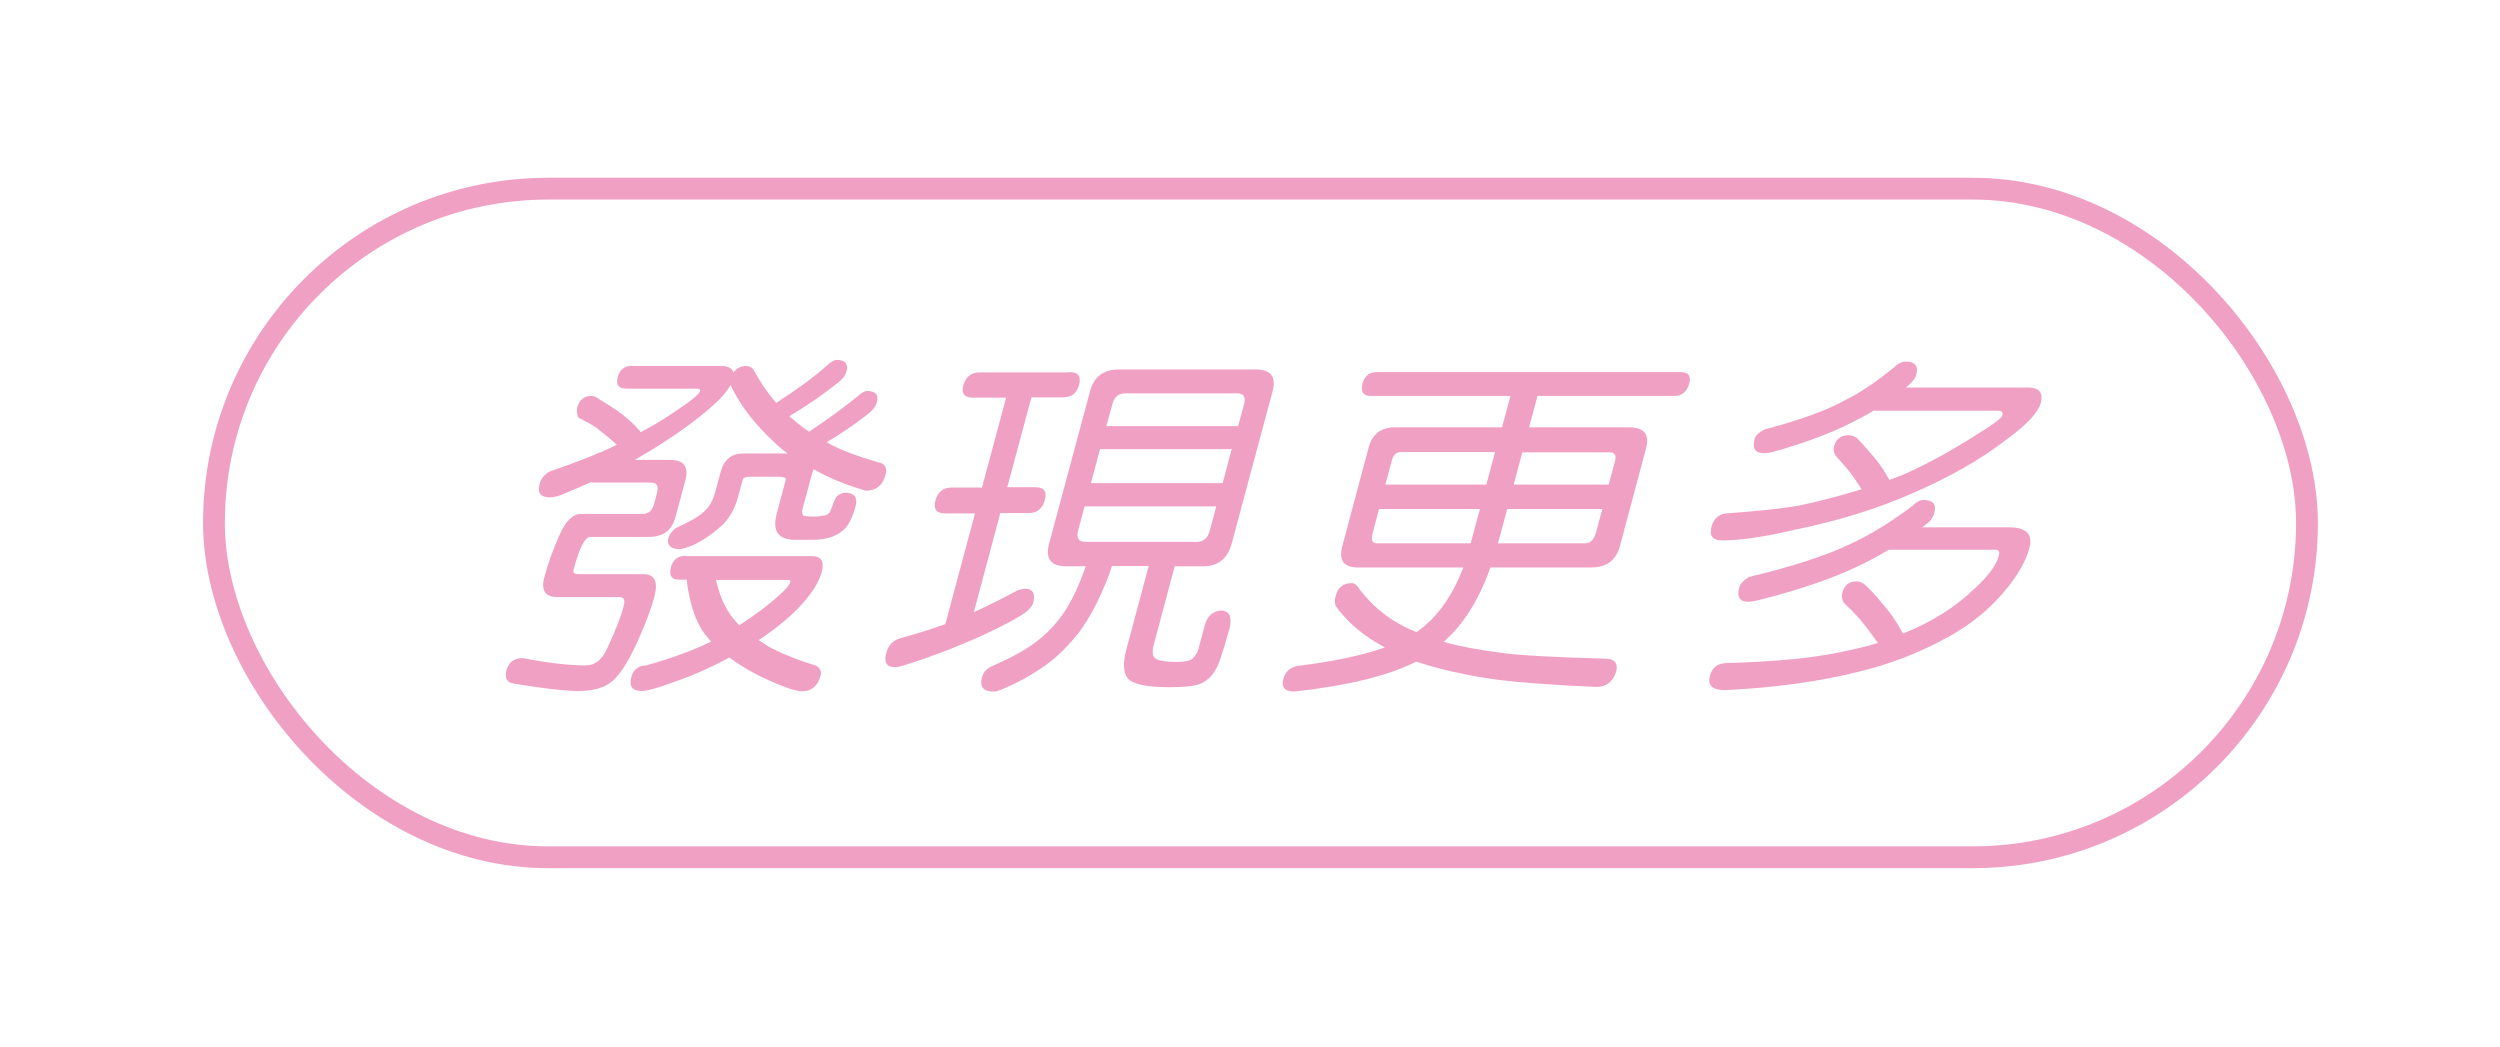<?xml version="1.0" encoding="UTF-8"?>
<svg xmlns="http://www.w3.org/2000/svg" width="86" height="36" xmlns:xlink="http://www.w3.org/1999/xlink" viewBox="0 0 86 36">
  <defs>
    <style>
      .cls-1 {
        fill: #f0a0c3;
      }

      .cls-2 {
        filter: url(#outer-glow-1);
        stroke-width: .75px;
      }

      .cls-2, .cls-3 {
        fill: none;
        stroke: #f0a0c3;
        stroke-miterlimit: 10;
      }

      .cls-3 {
        stroke-width: .5px;
      }
    </style>
    <filter id="outer-glow-1" filterUnits="userSpaceOnUse">
      <feOffset dx="0" dy="0"/>
      <feGaussianBlur result="blur" stdDeviation="2"/>
      <feFlood flood-color="#fa00c3" flood-opacity="1"/>
      <feComposite in2="blur" operator="in"/>
      <feComposite in="SourceGraphic"/>
    </filter>
  </defs>
  <g id="Layer_1" data-name="Layer 1"/>
  <g id="Layer_2" data-name="Layer 2">
    <g id="_層1" data-name="圖層1">
      <g>
        <g>
          <rect class="cls-2" x="7.36" y="6.49" width="72" height="23" rx="11.5" ry="11.5"/>
          <g>
            <path class="cls-1" d="M21.77,12.59h3.04c.24,0,.38,.08,.42,.23,.11-.16,.26-.23,.45-.23,.09,0,.17,.04,.23,.11,.23,.43,.49,.81,.79,1.16,.7-.45,1.28-.87,1.74-1.28,.14-.13,.25-.2,.33-.2,.3,0,.42,.13,.35,.4-.04,.14-.14,.27-.3,.39-.49,.39-1.05,.78-1.67,1.15,.21,.18,.43,.36,.68,.53,.65-.43,1.2-.83,1.65-1.2,.14-.13,.26-.2,.35-.2,.29,0,.41,.14,.33,.4-.04,.14-.14,.27-.3,.39-.43,.34-.9,.66-1.42,.97,.08,.05,.15,.09,.23,.13,.36,.18,.87,.37,1.53,.56,.24,.04,.33,.19,.26,.44-.1,.36-.32,.54-.68,.54-.58-.17-1.06-.36-1.46-.56-.12-.07-.24-.13-.34-.18l-.03,.1-.35,1.29c-.02,.08-.01,.15,.03,.2,.03,.02,.15,.04,.33,.04,.2,0,.35-.02,.44-.05,.09-.02,.14-.07,.17-.15l.13-.34c.07-.19,.21-.28,.42-.28,.27,.02,.38,.16,.32,.44-.09,.34-.21,.6-.34,.76-.12,.13-.27,.23-.46,.31-.2,.07-.43,.11-.69,.11h-.59c-.59,0-.8-.3-.64-.9l.31-1.17c.02-.07-.08-.1-.28-.1h-.92c-.17,0-.27,.03-.28,.1l-.16,.59c-.1,.38-.27,.69-.5,.93-.29,.28-.62,.52-1,.71-.23,.11-.42,.16-.56,.16-.27-.02-.39-.14-.34-.38,.05-.14,.13-.25,.25-.34,.5-.23,.82-.41,.94-.54,.2-.16,.34-.39,.42-.69l.19-.7c.11-.42,.37-.64,.76-.64h1.55c-.2-.14-.37-.29-.52-.44-.58-.54-1.04-1.12-1.37-1.75-.03-.07-.06-.12-.08-.17-.1,.2-.28,.41-.54,.65-.53,.49-1.27,1.03-2.21,1.61-.18,.11-.36,.21-.54,.32h1.2c.48,0,.66,.23,.54,.69l-.34,1.26c-.12,.47-.43,.7-.91,.7h-2.02c-.19,0-.38,.38-.58,1.13-.03,.1,.03,.15,.16,.15h2.24c.39,0,.52,.26,.38,.78-.09,.33-.24,.76-.47,1.29-.3,.7-.58,1.19-.82,1.45-.26,.33-.69,.5-1.3,.5-.5,0-1.26-.09-2.27-.26-.22-.04-.29-.19-.23-.44,.08-.29,.26-.43,.56-.43,.84,.16,1.57,.25,2.18,.25,.31,0,.56-.2,.74-.61,.27-.58,.46-1.06,.56-1.45,.05-.2,0-.29-.17-.29h-2.11c-.43,0-.58-.23-.45-.7,.12-.45,.29-.92,.5-1.4,.22-.51,.47-.76,.76-.76h2.11c.2,0,.34-.11,.4-.34l.1-.38c.06-.24,0-.36-.21-.36h-1.91c-.06,0-.11,0-.16-.01-.29,.13-.57,.25-.86,.37-.21,.1-.39,.15-.53,.15-.33,0-.45-.15-.37-.45,.05-.2,.17-.34,.35-.44,1.02-.35,1.79-.66,2.31-.92-.28-.25-.52-.44-.71-.59-.17-.11-.38-.23-.61-.34-.06-.12-.07-.24-.04-.36,.07-.26,.24-.39,.5-.39,.07,0,.16,.04,.25,.11,.23,.14,.44,.27,.63,.4,.28,.2,.53,.42,.75,.67,.03,.03,.05,.06,.05,.07,.47-.25,.89-.51,1.28-.78,.48-.32,.73-.53,.76-.63,.02-.06-.03-.09-.14-.09h-2.39c-.27,0-.37-.13-.3-.4,.07-.26,.24-.39,.51-.39Zm1.83,6.54h4.32c.33,0,.44,.18,.35,.54-.09,.32-.29,.67-.63,1.05-.33,.39-.84,.83-1.54,1.3,.1,.07,.21,.14,.32,.21,.39,.22,.94,.45,1.66,.67,.14,.1,.19,.21,.15,.34-.1,.36-.31,.54-.64,.54-.08,0-.23-.03-.43-.09-.63-.23-1.16-.48-1.59-.75-.16-.1-.32-.2-.48-.32-.63,.34-1.28,.63-1.96,.86-.54,.2-.88,.29-1.05,.29-.33,0-.45-.16-.36-.49,.07-.25,.24-.38,.51-.39,.88-.25,1.63-.52,2.23-.82l-.24-.29c-.3-.42-.5-1.03-.6-1.84h-.26c-.26,0-.35-.14-.28-.43,.07-.26,.24-.39,.5-.39Zm1.03,.82c.12,.53,.31,.97,.58,1.31,.07,.08,.14,.16,.22,.25,.56-.36,1.06-.74,1.48-1.13,.17-.16,.26-.29,.28-.37,.01-.04-.02-.06-.08-.06h-2.48Z"/>
            <path class="cls-1" d="M36.8,12.8c.29,0,.4,.15,.32,.44-.08,.29-.26,.43-.56,.43h-1.08l-.83,3.09h.98c.29,0,.39,.15,.31,.44-.08,.3-.26,.45-.55,.45h-.98l-.91,3.41c.42-.19,.92-.44,1.52-.76l.22-.05c.29,0,.39,.16,.3,.49-.03,.11-.13,.23-.32,.37-.44,.28-1.02,.57-1.72,.88-.87,.38-1.67,.67-2.41,.9-.12,.04-.22,.06-.31,.06-.29,0-.38-.17-.29-.5,.07-.25,.22-.41,.46-.49,.6-.16,1.12-.33,1.57-.49l1.02-3.81h-1.04c-.29,0-.4-.15-.32-.45,.08-.29,.27-.44,.56-.44h1.04l.83-3.09h-1.13c-.3,0-.42-.14-.34-.43,.08-.29,.27-.44,.57-.44h3.09Zm2.71,6.67h-1.26c-.07,.24-.19,.55-.36,.93-.2,.46-.44,.89-.73,1.3-.39,.5-.79,.9-1.2,1.19-.48,.34-1.01,.63-1.56,.85-.08,.03-.15,.05-.21,.05-.36,0-.5-.16-.41-.49,.05-.18,.17-.31,.36-.39,.57-.25,1.05-.5,1.42-.77,.36-.26,.69-.58,.97-.97,.3-.41,.57-.97,.82-1.69h-.67c-.53,0-.73-.26-.59-.78l1.41-5.25c.13-.49,.46-.74,.99-.74h4.71c.51,0,.71,.25,.58,.74l-1.41,5.25c-.14,.52-.47,.78-.98,.78h-.98l-.72,2.7c-.06,.21-.05,.36,.03,.45,.09,.09,.34,.14,.75,.14,.29,0,.48-.04,.56-.12,.1-.1,.17-.21,.2-.34l.22-.82c.09-.31,.28-.47,.57-.49,.27,.02,.37,.22,.28,.6-.23,.85-.4,1.34-.51,1.48-.1,.18-.25,.32-.47,.43-.2,.09-.56,.13-1.09,.13-.77,0-1.24-.1-1.42-.29-.17-.19-.19-.53-.06-1.02l.76-2.84Zm1.66-.83c.23,0,.38-.13,.45-.4l.22-.82h-4.53l-.22,.82c-.07,.27,.01,.4,.25,.4h3.83Zm-3.64-2.02h4.53l.31-1.17h-4.53l-.31,1.17Zm.53-1.96h4.53l.21-.77c.06-.24-.02-.36-.25-.36h-3.83c-.24,0-.39,.12-.45,.36l-.21,.77Z"/>
            <path class="cls-1" d="M57.82,12.8c.26,0,.36,.13,.29,.39-.08,.29-.25,.43-.51,.43h-4.71l-.29,1.08h3.43c.52,0,.72,.23,.6,.7l-.9,3.37c-.13,.5-.46,.75-.99,.75h-3.47c-.4,1.13-.94,1.98-1.61,2.56,.56,.16,1.23,.28,2,.38,.56,.08,1.76,.15,3.61,.2,.28,.02,.39,.16,.33,.43-.11,.36-.34,.54-.68,.54-.56-.02-1.26-.06-2.1-.12-.88-.06-1.69-.16-2.45-.32-.62-.12-1.17-.27-1.65-.43-.97,.49-2.37,.83-4.2,1.03-.33,0-.45-.15-.37-.44,.06-.24,.22-.38,.47-.44,1.23-.15,2.24-.36,3.02-.64-.72-.38-1.28-.85-1.69-1.42-.04-.11-.04-.23,0-.36,.08-.29,.26-.43,.56-.43,.09,0,.17,.07,.25,.2,.51,.67,1.16,1.17,1.96,1.48h.02c.09-.07,.18-.14,.28-.22,.55-.47,.99-1.14,1.32-2h-3.64c-.48,0-.66-.25-.52-.75l.9-3.37c.12-.47,.43-.7,.91-.7h3.68l.29-1.08h-4.81c-.26,0-.35-.14-.28-.43,.07-.26,.24-.39,.5-.39h10.46Zm-7.23,5.89l.32-1.18h-3.47l-.22,.82c-.06,.24-.02,.36,.14,.36h3.24Zm-2.93-2.02h3.47l.3-1.12h-3.24c-.16,0-.26,.1-.31,.29l-.22,.82Zm6.86,2.02c.19,0,.31-.12,.38-.36l.22-.82h-3.27l-.32,1.18h2.99Zm-2.15-3.14l-.3,1.12h3.27l.22-.82c.05-.2-.02-.29-.2-.29h-2.99Z"/>
            <path class="cls-1" d="M64.96,18.92c-.35,.21-.71,.4-1.09,.58-.89,.42-2.01,.8-3.36,1.14-.15,.04-.27,.06-.37,.06-.29,0-.4-.16-.31-.49,.03-.12,.14-.24,.33-.36,1.53-.37,2.7-.75,3.52-1.15,.65-.3,1.35-.73,2.1-1.29,.14-.14,.26-.21,.39-.21,.33,0,.45,.15,.37,.45-.02,.09-.08,.19-.16,.29-.08,.07-.17,.13-.25,.2h2.98c.6,0,.83,.24,.7,.72-.12,.44-.38,.9-.78,1.39-.54,.67-1.21,1.22-2.01,1.66-.93,.52-1.95,.92-3.05,1.19-1.35,.34-2.9,.56-4.63,.64-.43,0-.61-.16-.52-.49,.08-.29,.26-.43,.56-.44,1.39-.04,2.51-.13,3.35-.27,.67-.11,1.3-.25,1.87-.42-.23-.33-.43-.59-.6-.8-.16-.18-.35-.37-.57-.58-.07-.11-.08-.23-.05-.36,.07-.25,.23-.38,.48-.38,.09,0,.18,.03,.28,.1,.23,.21,.43,.43,.59,.64,.27,.29,.51,.64,.72,1.03,.01,0,.02,.02,.02,.02,.98-.39,1.79-.9,2.43-1.52,.48-.43,.77-.82,.86-1.15,.04-.14,0-.21-.13-.21h-3.65Zm-.48-4.81c-.26,.16-.53,.3-.79,.43-.72,.37-1.62,.7-2.71,1.01-.13,.02-.23,.04-.3,.04-.3,0-.41-.16-.32-.49,.03-.12,.15-.23,.35-.33,1.21-.32,2.13-.65,2.77-1.01,.52-.25,1.07-.63,1.67-1.12,.13-.13,.27-.2,.4-.2,.33,0,.45,.15,.37,.45-.02,.09-.09,.19-.19,.29-.05,.05-.11,.1-.16,.15h4.19c.39,0,.54,.18,.44,.54-.09,.32-.47,.73-1.15,1.23-.9,.7-1.99,1.32-3.29,1.88-1.18,.52-2.53,.94-4.05,1.25-1.02,.24-1.84,.36-2.47,.36-.33,0-.45-.16-.36-.49,.07-.26,.24-.41,.51-.44,1.12-.08,1.95-.17,2.51-.27,.75-.16,1.46-.35,2.14-.56-.18-.28-.33-.5-.46-.66-.13-.15-.27-.31-.42-.48-.08-.11-.1-.22-.07-.33,.07-.26,.24-.39,.5-.39,.08,0,.18,.03,.28,.09,.17,.18,.33,.35,.47,.52,.22,.24,.42,.51,.59,.82,.03,.04,.05,.08,.07,.11,.18-.07,.37-.14,.56-.22,.81-.37,1.59-.8,2.36-1.29,.62-.38,.94-.61,.96-.71,.03-.11-.02-.16-.15-.16h-4.24Z"/>
          </g>
        </g>
        <rect class="cls-3" x="7.36" y="6.49" width="72" height="23" rx="11.5" ry="11.5"/>
      </g>
    </g>
  </g>
</svg>